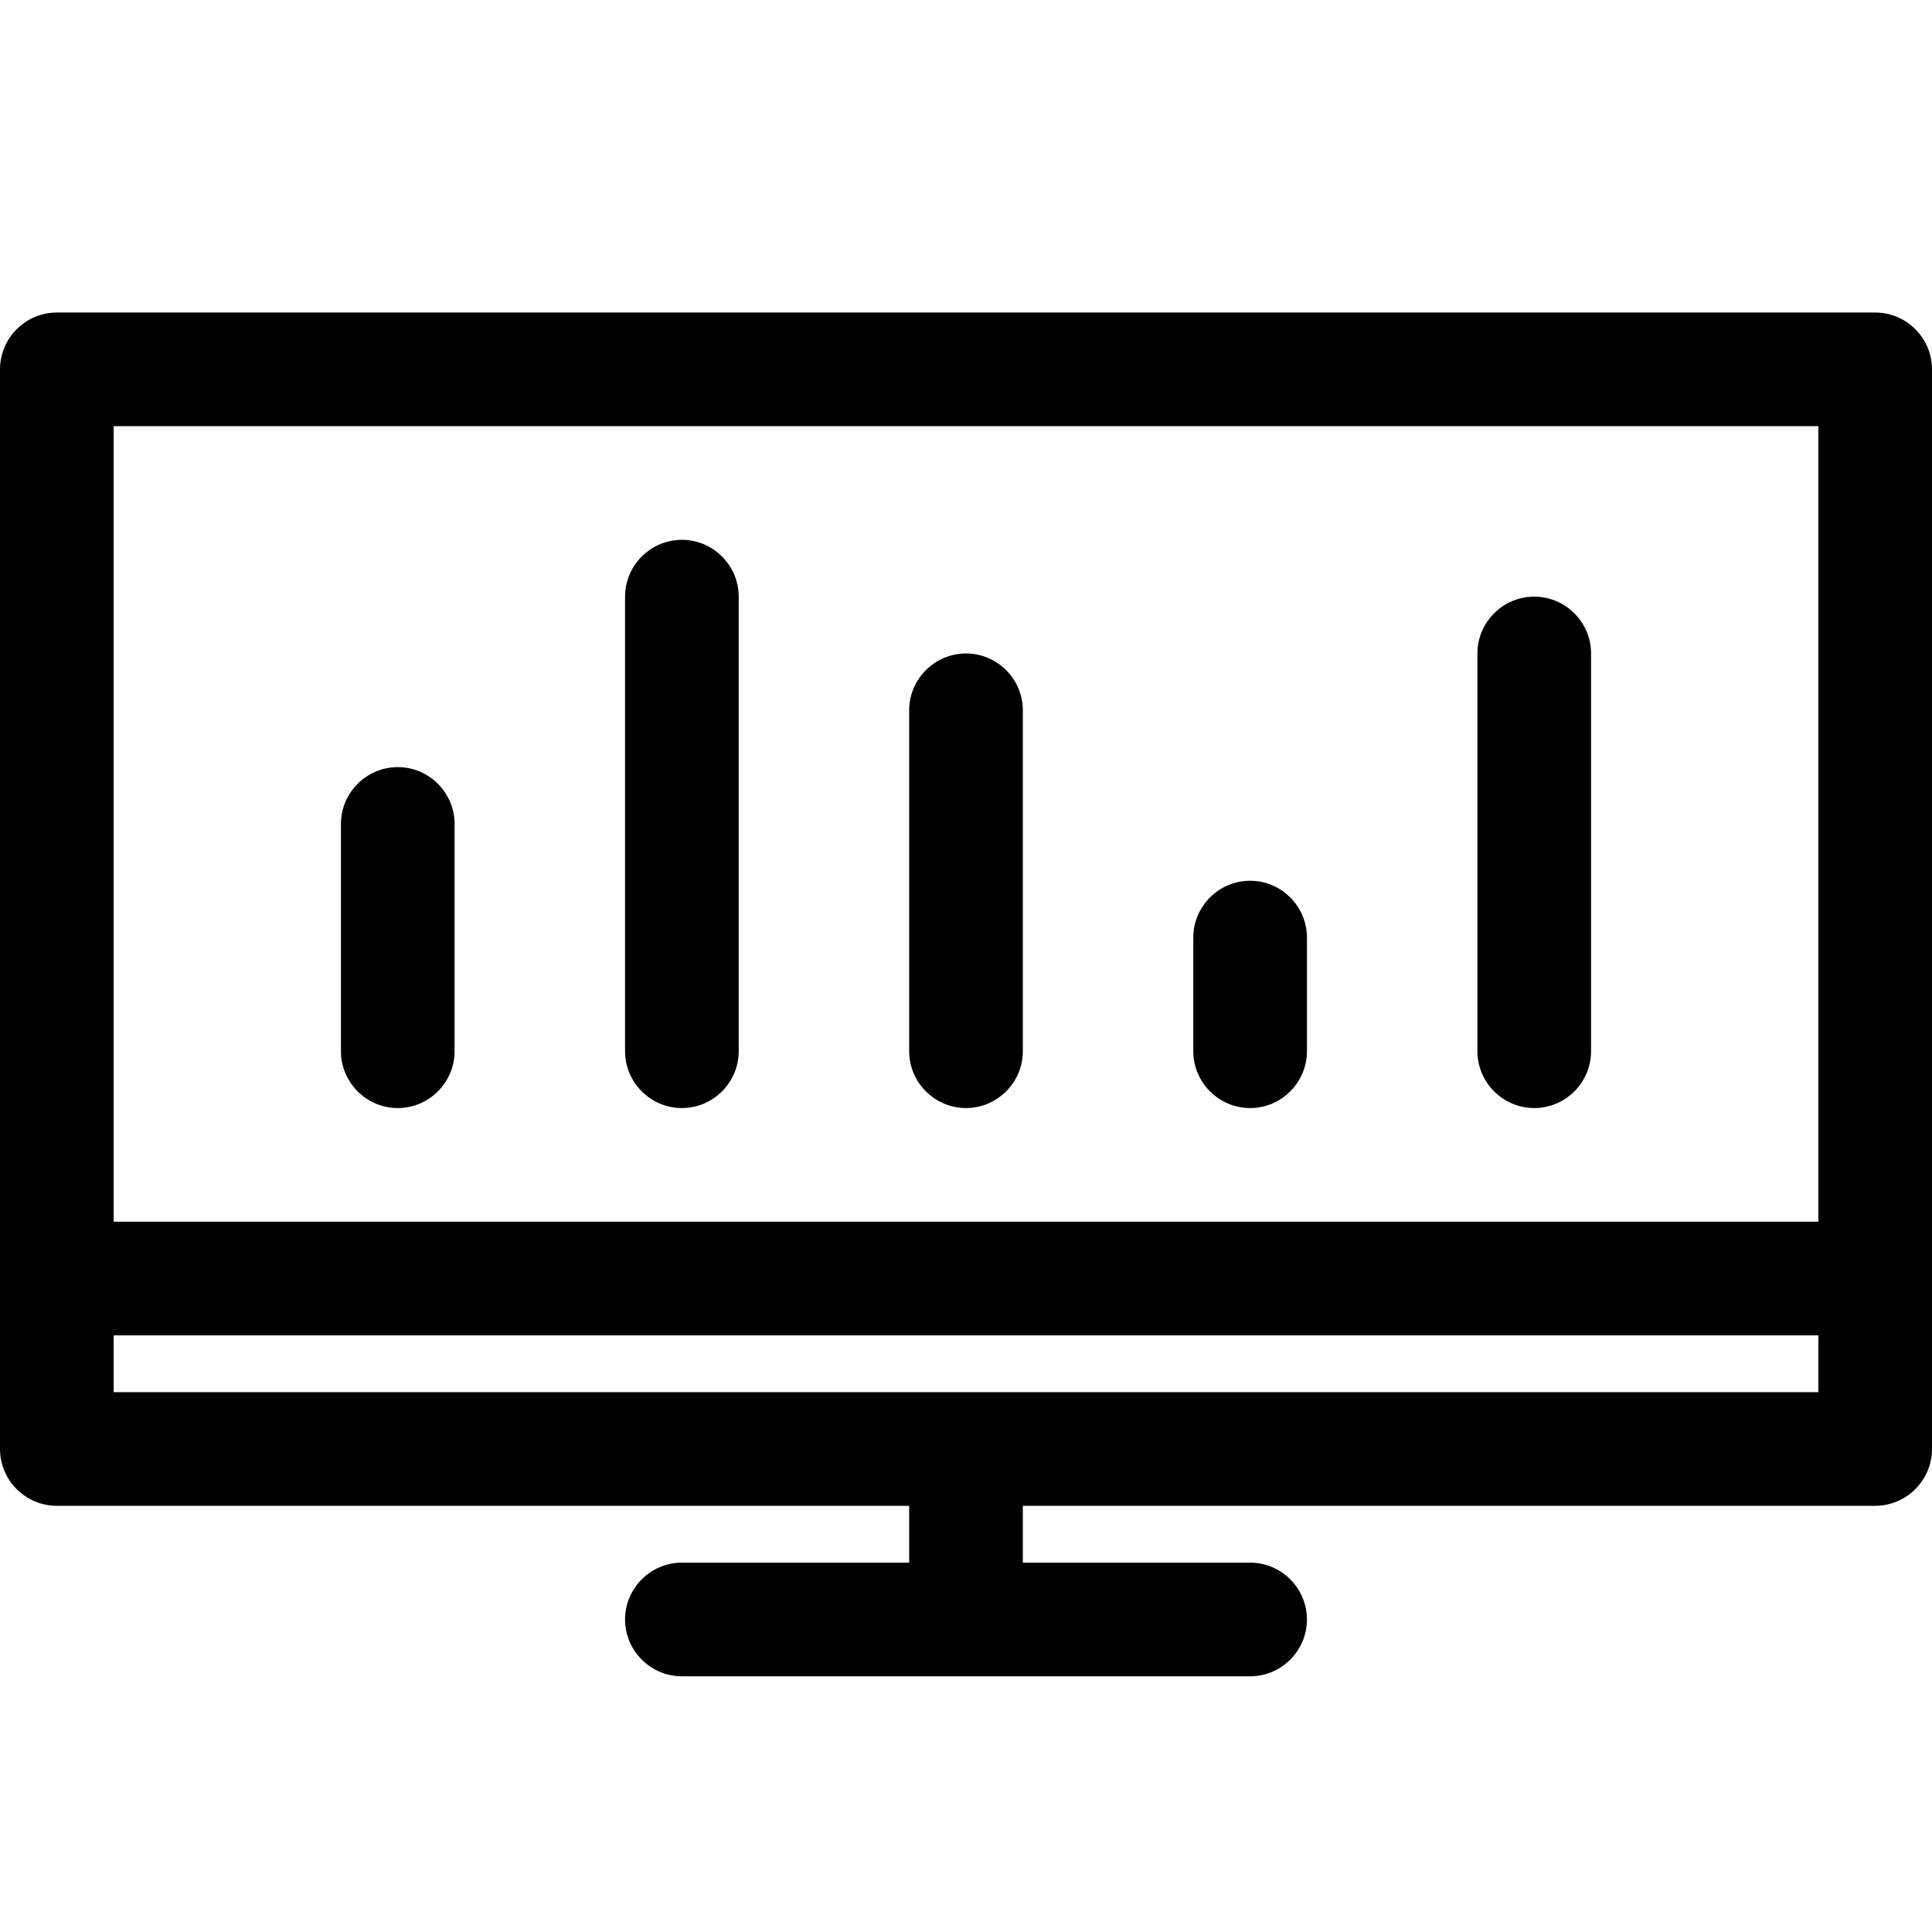 <?xml version="1.0" standalone="no"?><!DOCTYPE svg PUBLIC "-//W3C//DTD SVG 1.1//EN" "http://www.w3.org/Graphics/SVG/1.1/DTD/svg11.dtd"><svg class="icon" width="200px" height="200.00px" viewBox="0 0 1024 1024" version="1.1" xmlns="http://www.w3.org/2000/svg"><path  d="M210.824 587.294c-16.565 0-30.118-13.553-30.118-30.118v-120.471c0-16.565 13.553-30.118 30.118-30.118s30.118 13.553 30.118 30.118v120.471c0 16.565-13.553 30.118-30.118 30.118zM361.412 587.294c-16.565 0-30.118-13.553-30.118-30.118v-240.941c0-16.565 13.553-30.118 30.118-30.118s30.118 13.553 30.118 30.118v240.941c0 16.565-13.553 30.118-30.118 30.118zM512 587.294c-16.565 0-30.118-13.553-30.118-30.118v-180.706c0-16.565 13.553-30.118 30.118-30.118s30.118 13.553 30.118 30.118v180.706c0 16.565-13.553 30.118-30.118 30.118zM662.588 587.294c-16.565 0-30.118-13.553-30.118-30.118v-60.235c0-16.565 13.553-30.118 30.118-30.118s30.118 13.553 30.118 30.118v60.235c0 16.565-13.553 30.118-30.118 30.118zM813.176 587.294c-16.565 0-30.118-13.553-30.118-30.118v-210.824c0-16.565 13.553-30.118 30.118-30.118s30.118 13.553 30.118 30.118v210.824c0 16.565-13.553 30.118-30.118 30.118z"  /><path  d="M993.882 165.647H30.118c-16.565 0-30.118 13.553-30.118 30.118v572.235c0 16.565 13.553 30.118 30.118 30.118h451.765v30.118h-120.471c-16.565 0-30.118 13.553-30.118 30.118s13.553 30.118 30.118 30.118h301.176c16.565 0 30.118-13.553 30.118-30.118s-13.553-30.118-30.118-30.118h-120.471v-30.118h451.765c16.565 0 30.118-13.553 30.118-30.118v-572.235c0-16.565-13.553-30.118-30.118-30.118z m-30.118 60.235v421.647H60.235v-421.647h903.529z m0 512H60.235v-30.118h903.529v30.118z"  /></svg>